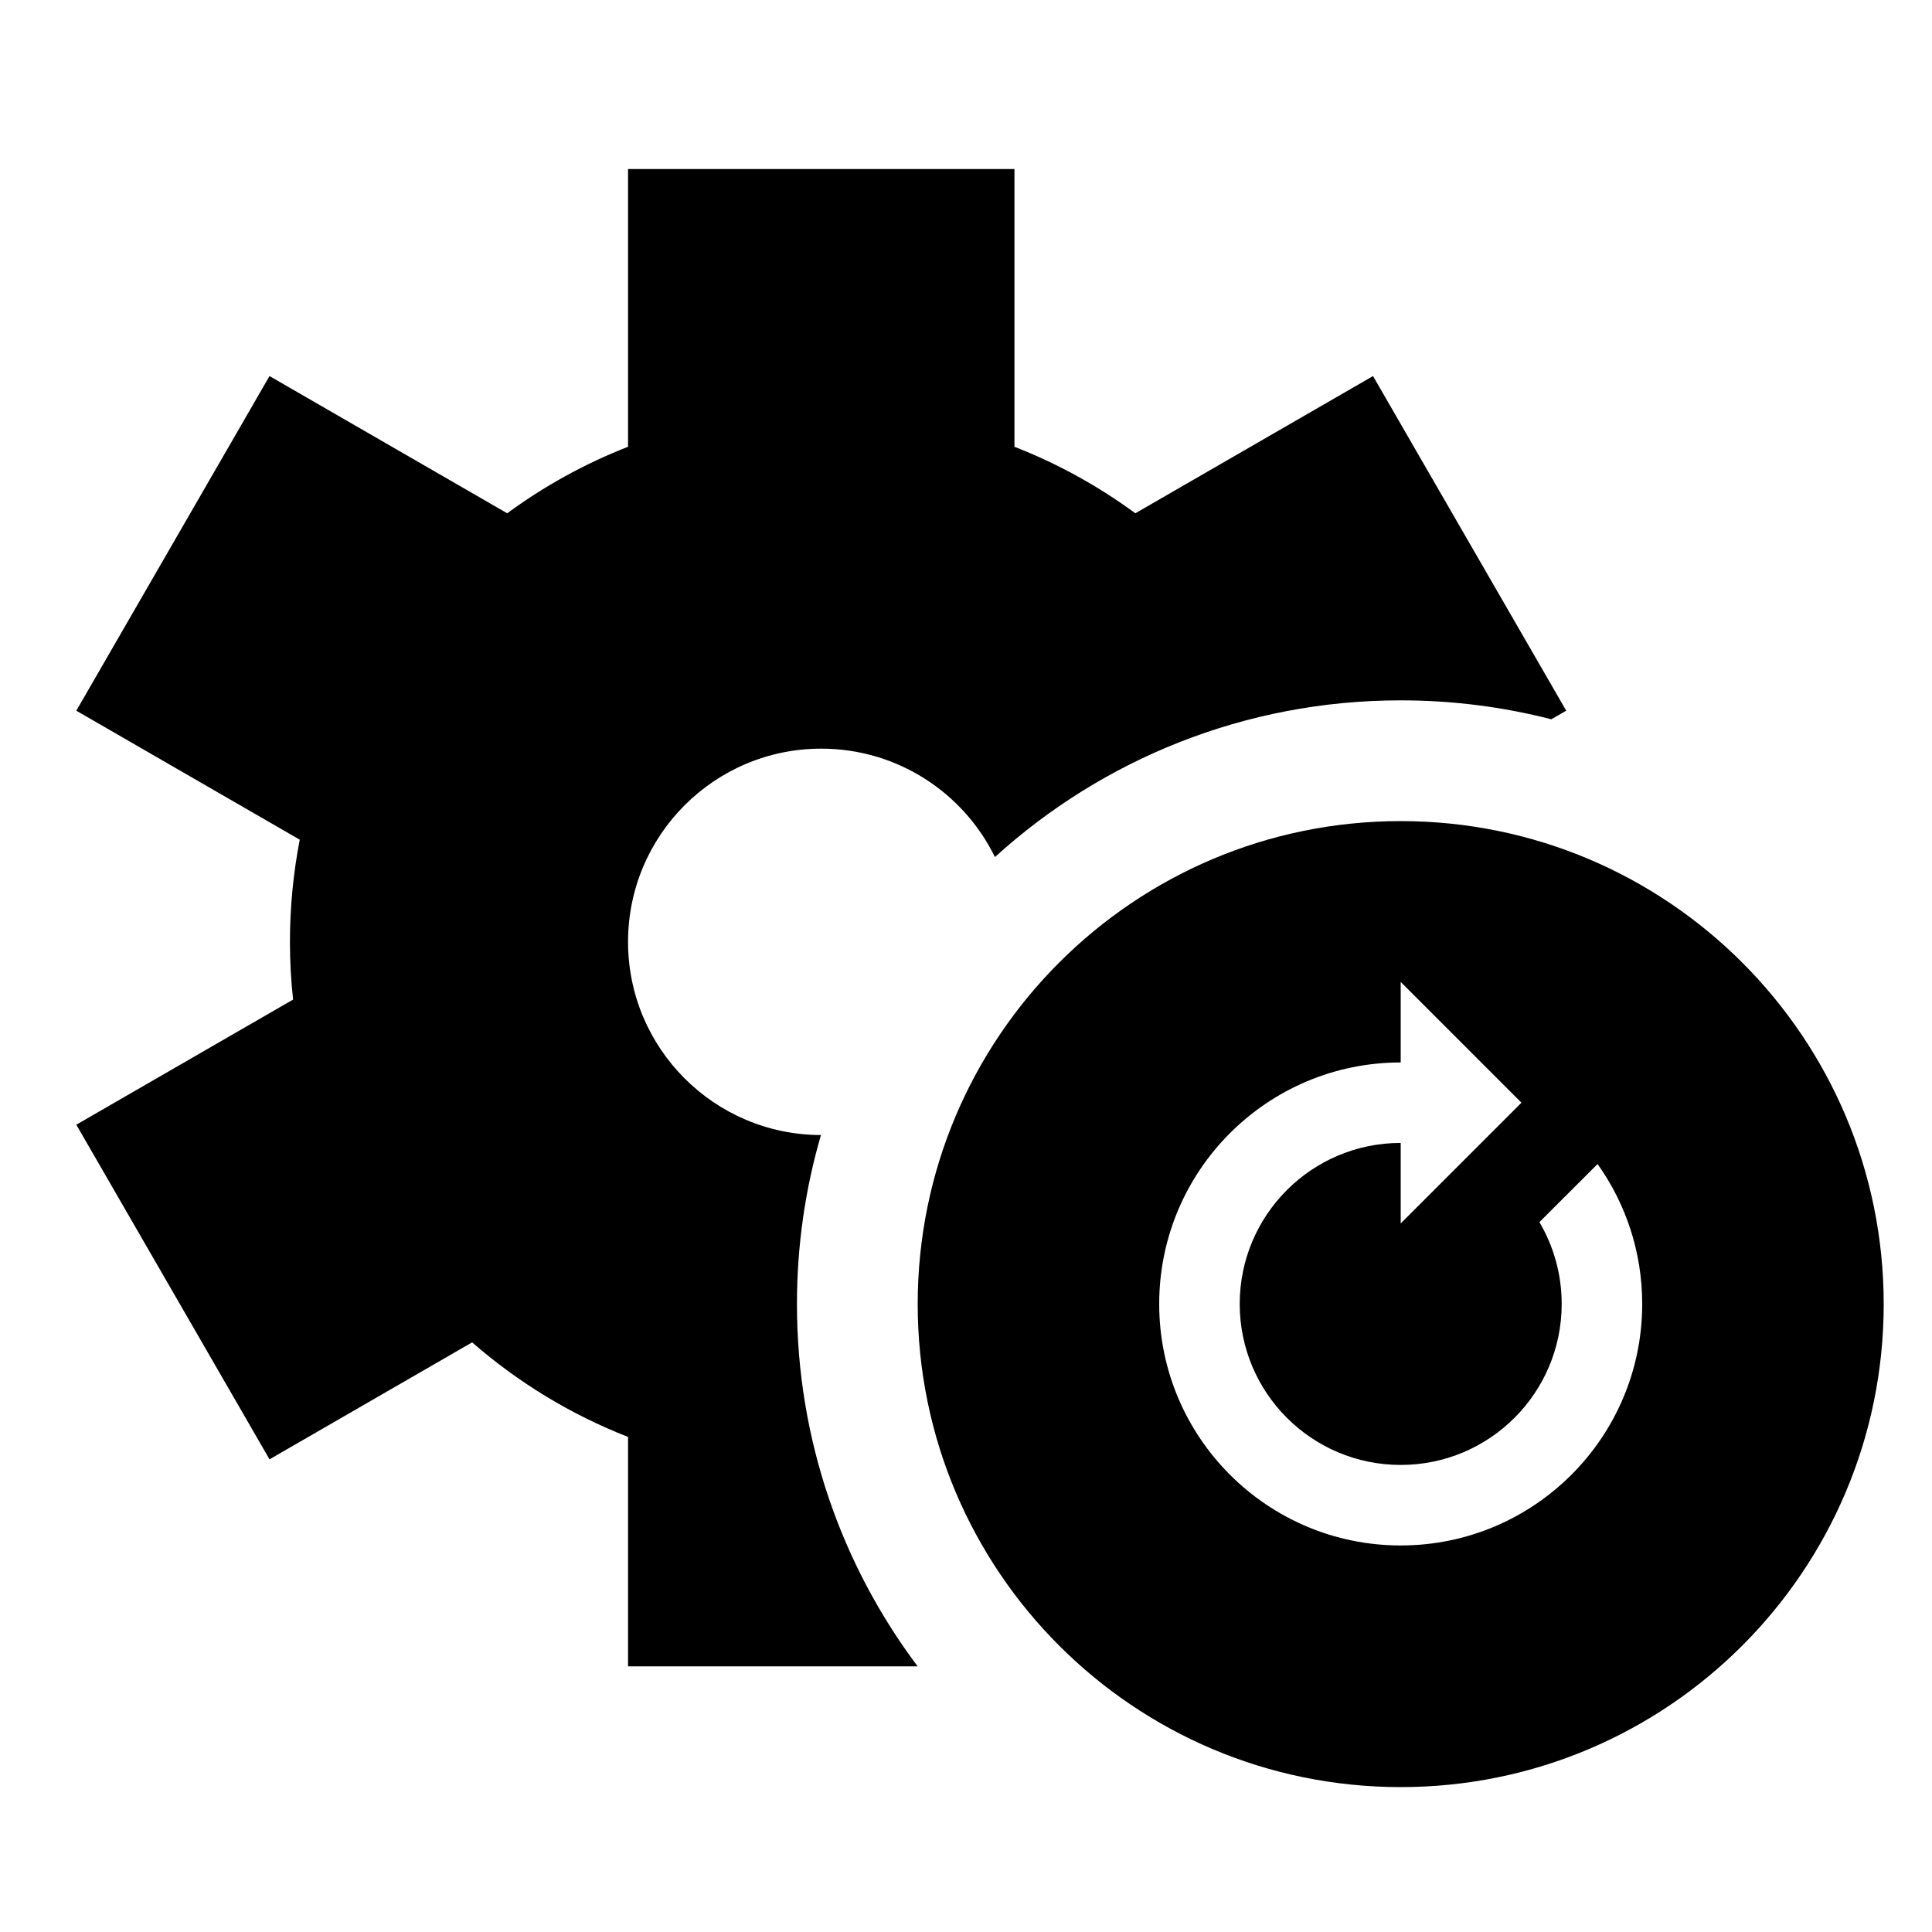 <svg width="40" height="40" viewBox="0 0 40 40" xmlns="http://www.w3.org/2000/svg">
<path d="M13.003 3.5H21.003V9.25C21.901 9.6 22.741 10.065 23.506 10.627L28.427 7.786L32.427 14.714L32.118 14.892C31.122 14.636 30.077 14.5 29 14.5C25.765 14.5 22.818 15.729 20.599 17.744C19.948 16.415 18.583 15.5 17.003 15.5C14.794 15.5 13.003 17.291 13.003 19.5C13.003 21.707 14.791 23.496 16.997 23.5C16.673 24.611 16.5 25.785 16.5 27C16.5 29.814 17.43 32.411 18.999 34.5H13.003V29.75C11.812 29.285 10.722 28.618 9.775 27.792L5.58 30.214L1.58 23.286L6.068 20.695C6.025 20.302 6.003 19.904 6.003 19.5C6.003 18.777 6.073 18.07 6.206 17.385L1.58 14.714L5.58 7.786L10.501 10.627C11.266 10.065 12.106 9.6 13.003 9.25V3.5Z"/>
<path fill-rule="evenodd" clip-rule="evenodd" d="M39 27C39 32.523 34.523 37 29 37C23.477 37 19 32.523 19 27C19 21.477 23.477 17 29 17C34.523 17 39 21.477 39 27ZM29 25.33L31.5 22.83L29 20.33V21.997C26.239 21.997 24 24.235 24 26.997C24 29.758 26.239 31.997 29 31.997C31.761 31.997 34 29.758 34 26.997C34 25.917 33.658 24.917 33.076 24.1L31.872 25.303C32.165 25.8 32.333 26.379 32.333 26.997C32.333 28.838 30.841 30.33 29 30.33C27.159 30.33 25.667 28.838 25.667 26.997C25.667 25.156 27.159 23.663 29 23.663V25.33Z"/>
</svg>
